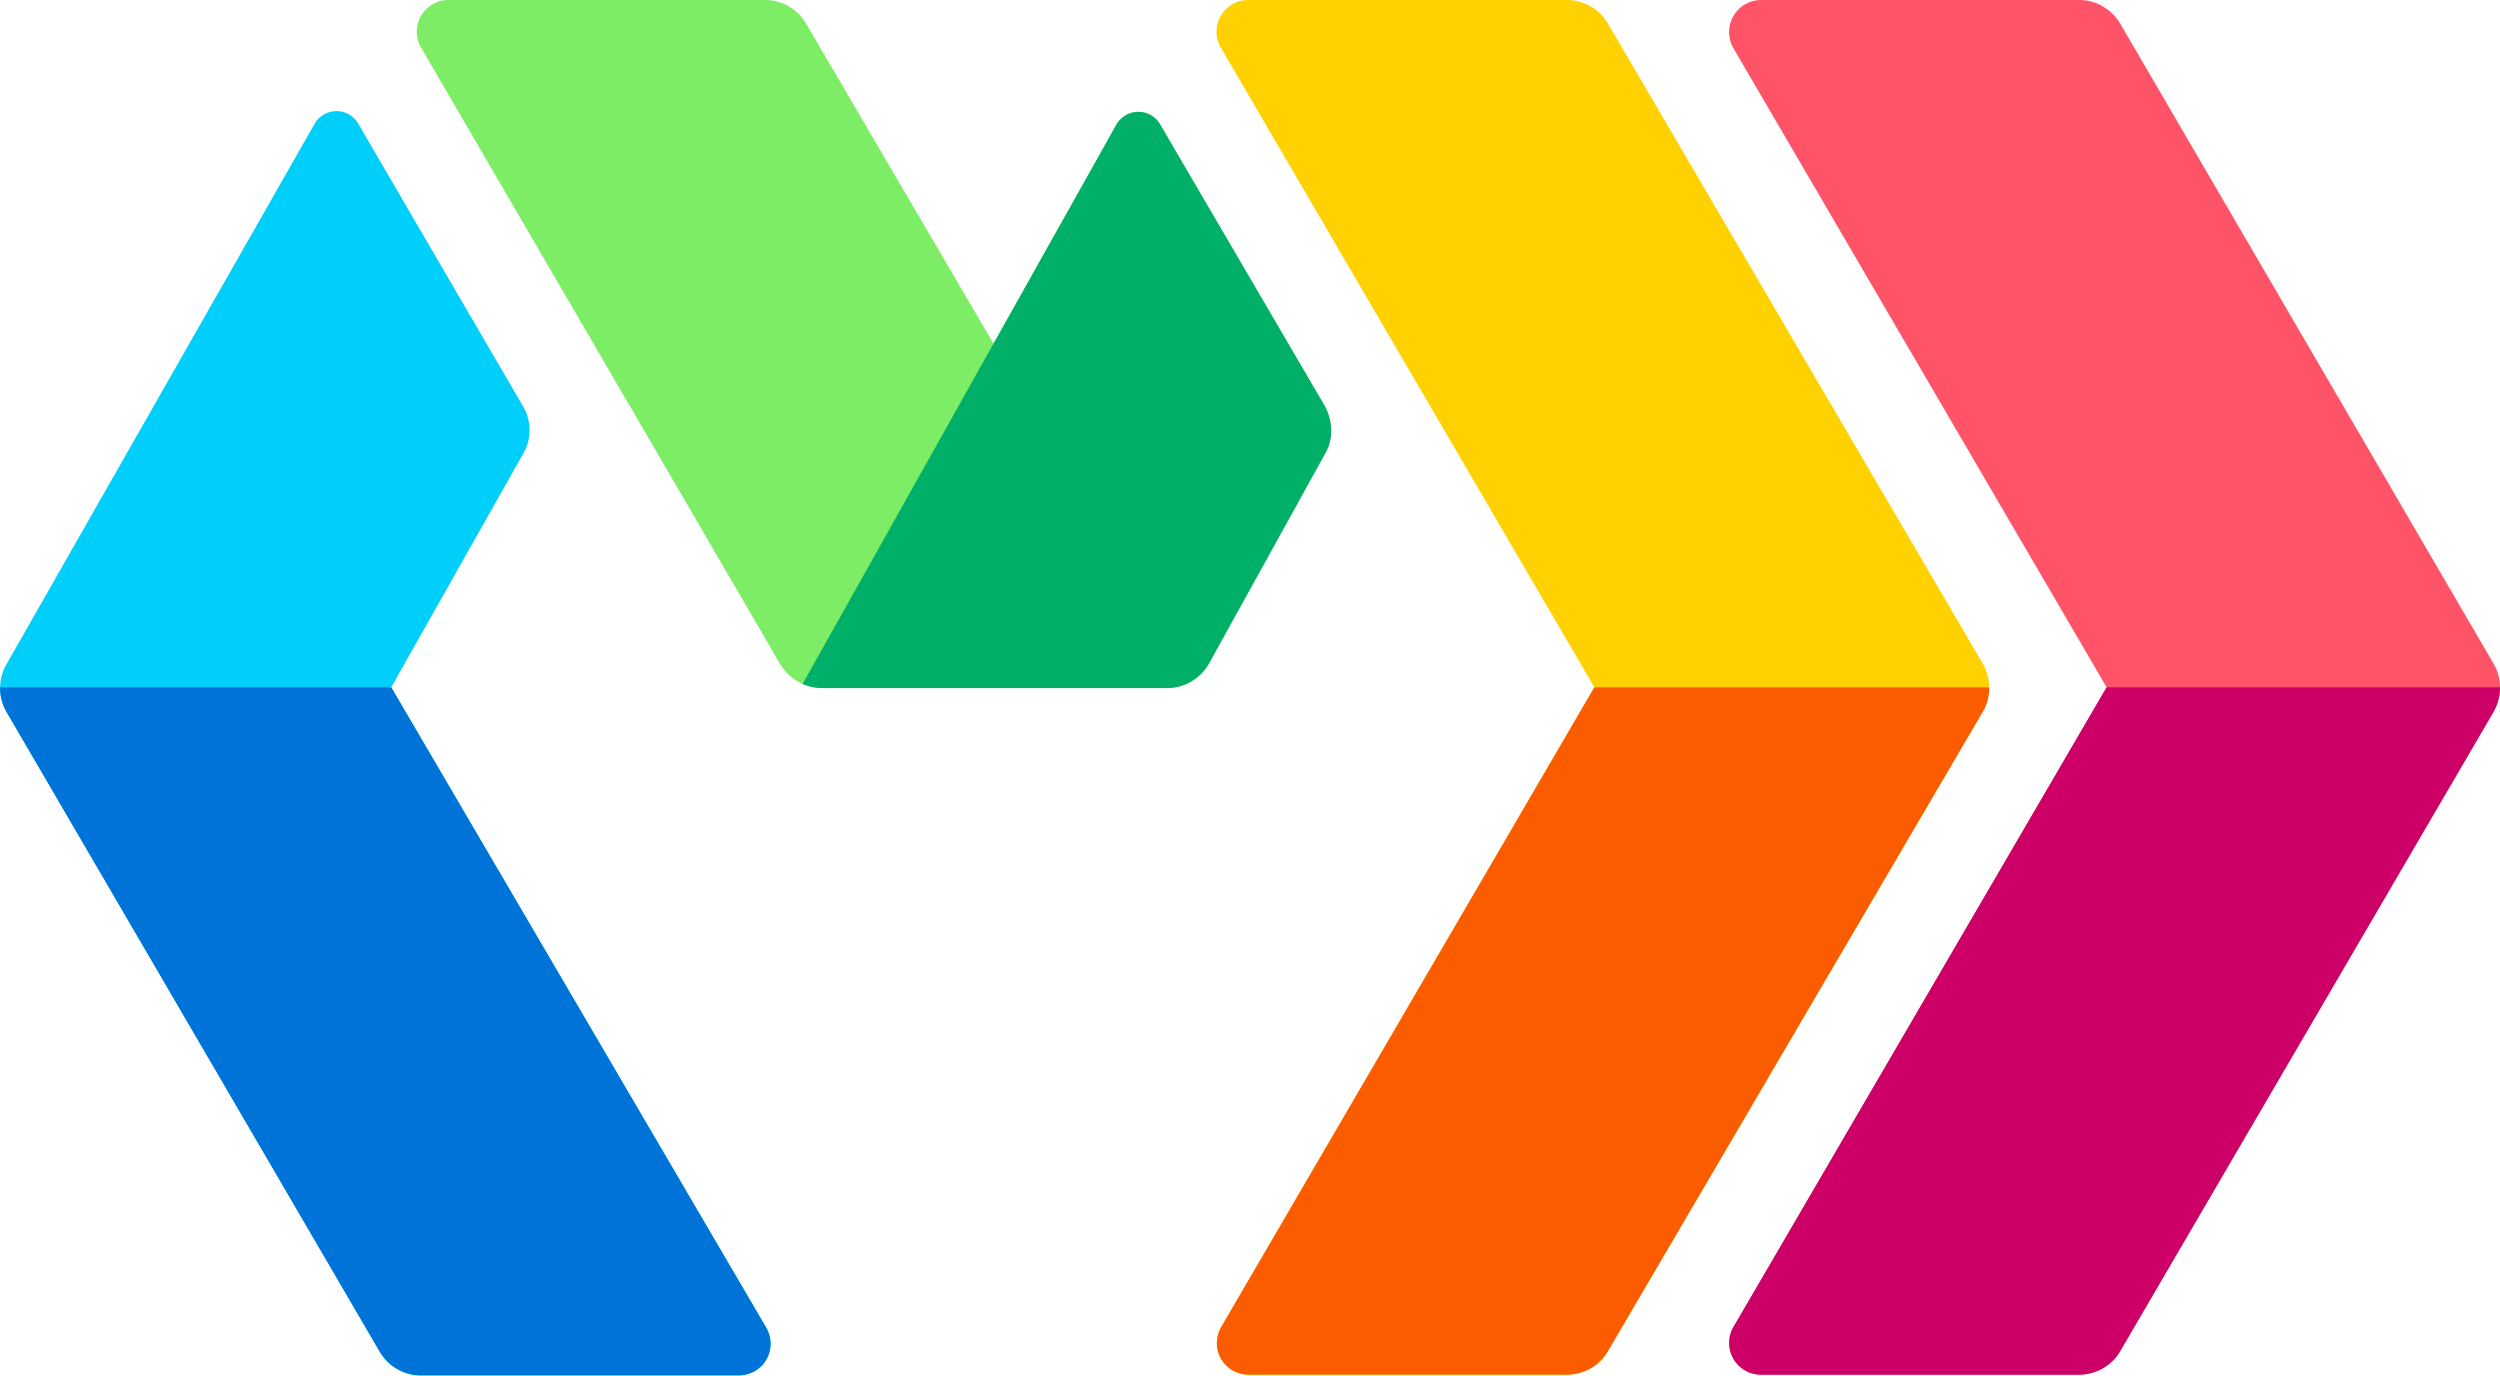 <svg xmlns="http://www.w3.org/2000/svg" viewBox="0 78 347 191">
  <path id="f" fill="#00CFFB" d="M72.6 141c1.2-2 1.2-4.6 0-6.6L49.8 95.3a3.5 3.5 0 00-6.2 0L.9 170.2a6.6 6.6 0 000 6.6l51.8 88.8a6.6 6.6 0 005.8 3.3h44c3.5 0 5.6-3.7 3.8-6.7l-52-88.8"/>
  <path id="g" fill="#7CED64" d="M114 173.5h48c2.4 0 4.6-1.3 5.8-3.4L183.9 141c1.2-2 1.1-4.5 0-6.6l-22.8-39a3.5 3.5 0 00-6.2 0l-17 30.3-26-44.4A6.6 6.6 0 00106.2 78H62.3a4.4 4.4 0 00-3.8 6.7l49.8 85.5c1.2 2 3.4 3.3 5.8 3.3"/>
  <path id="h" fill="#FFD100" d="M221.3 173.4l-51.8 88.8c-1.7 3 .4 6.6 3.8 6.6h44.2c2.3 0 4.5-1.2 5.7-3.3l52-88.7c1.2-2 1.2-4.6 0-6.7l-52-88.8A6.6 6.6 0 00217.5 78H173.3a4.4 4.4 0 00-3.8 6.7l51.8 88.7"/>
  <path id="i" fill="#FF5467" d="M244.5 78h44.1c2.4 0 4.5 1.3 5.7 3.3l51.8 88.8c1.2 2 1.2 4.6 0 6.7l-51.8 88.7a6.6 6.6 0 01-5.7 3.3H244.5a4.4 4.4 0 01-3.9-6.6l51.8-88.8-51.8-88.7c-1.7-3 .4-6.7 3.9-6.7"/>
  <use fill="#0073D8" clip-path="url(#a)" href="#b"/>
  <use fill="#00B068" clip-path="url(#c)" href="#b"/>
  <use fill="#FC5C00" clip-path="url(#d)" href="#b"/>
  <use fill="#CC0067" clip-path="url(#e)" href="#b"/>
  <defs>
    <clipPath id="a">
      <use href="#f"/>
    </clipPath>
    <clipPath id="c">
      <use href="#g"/>
    </clipPath>
    <clipPath id="d">
      <use href="#h"/>
    </clipPath>
    <clipPath id="e">
      <use href="#i"/>
    </clipPath>
    <path id="b" d="M0 173.4H111.138L137.9 125.7V78H157l51 95.4H347V425H0"/>
  </defs>
</svg>
